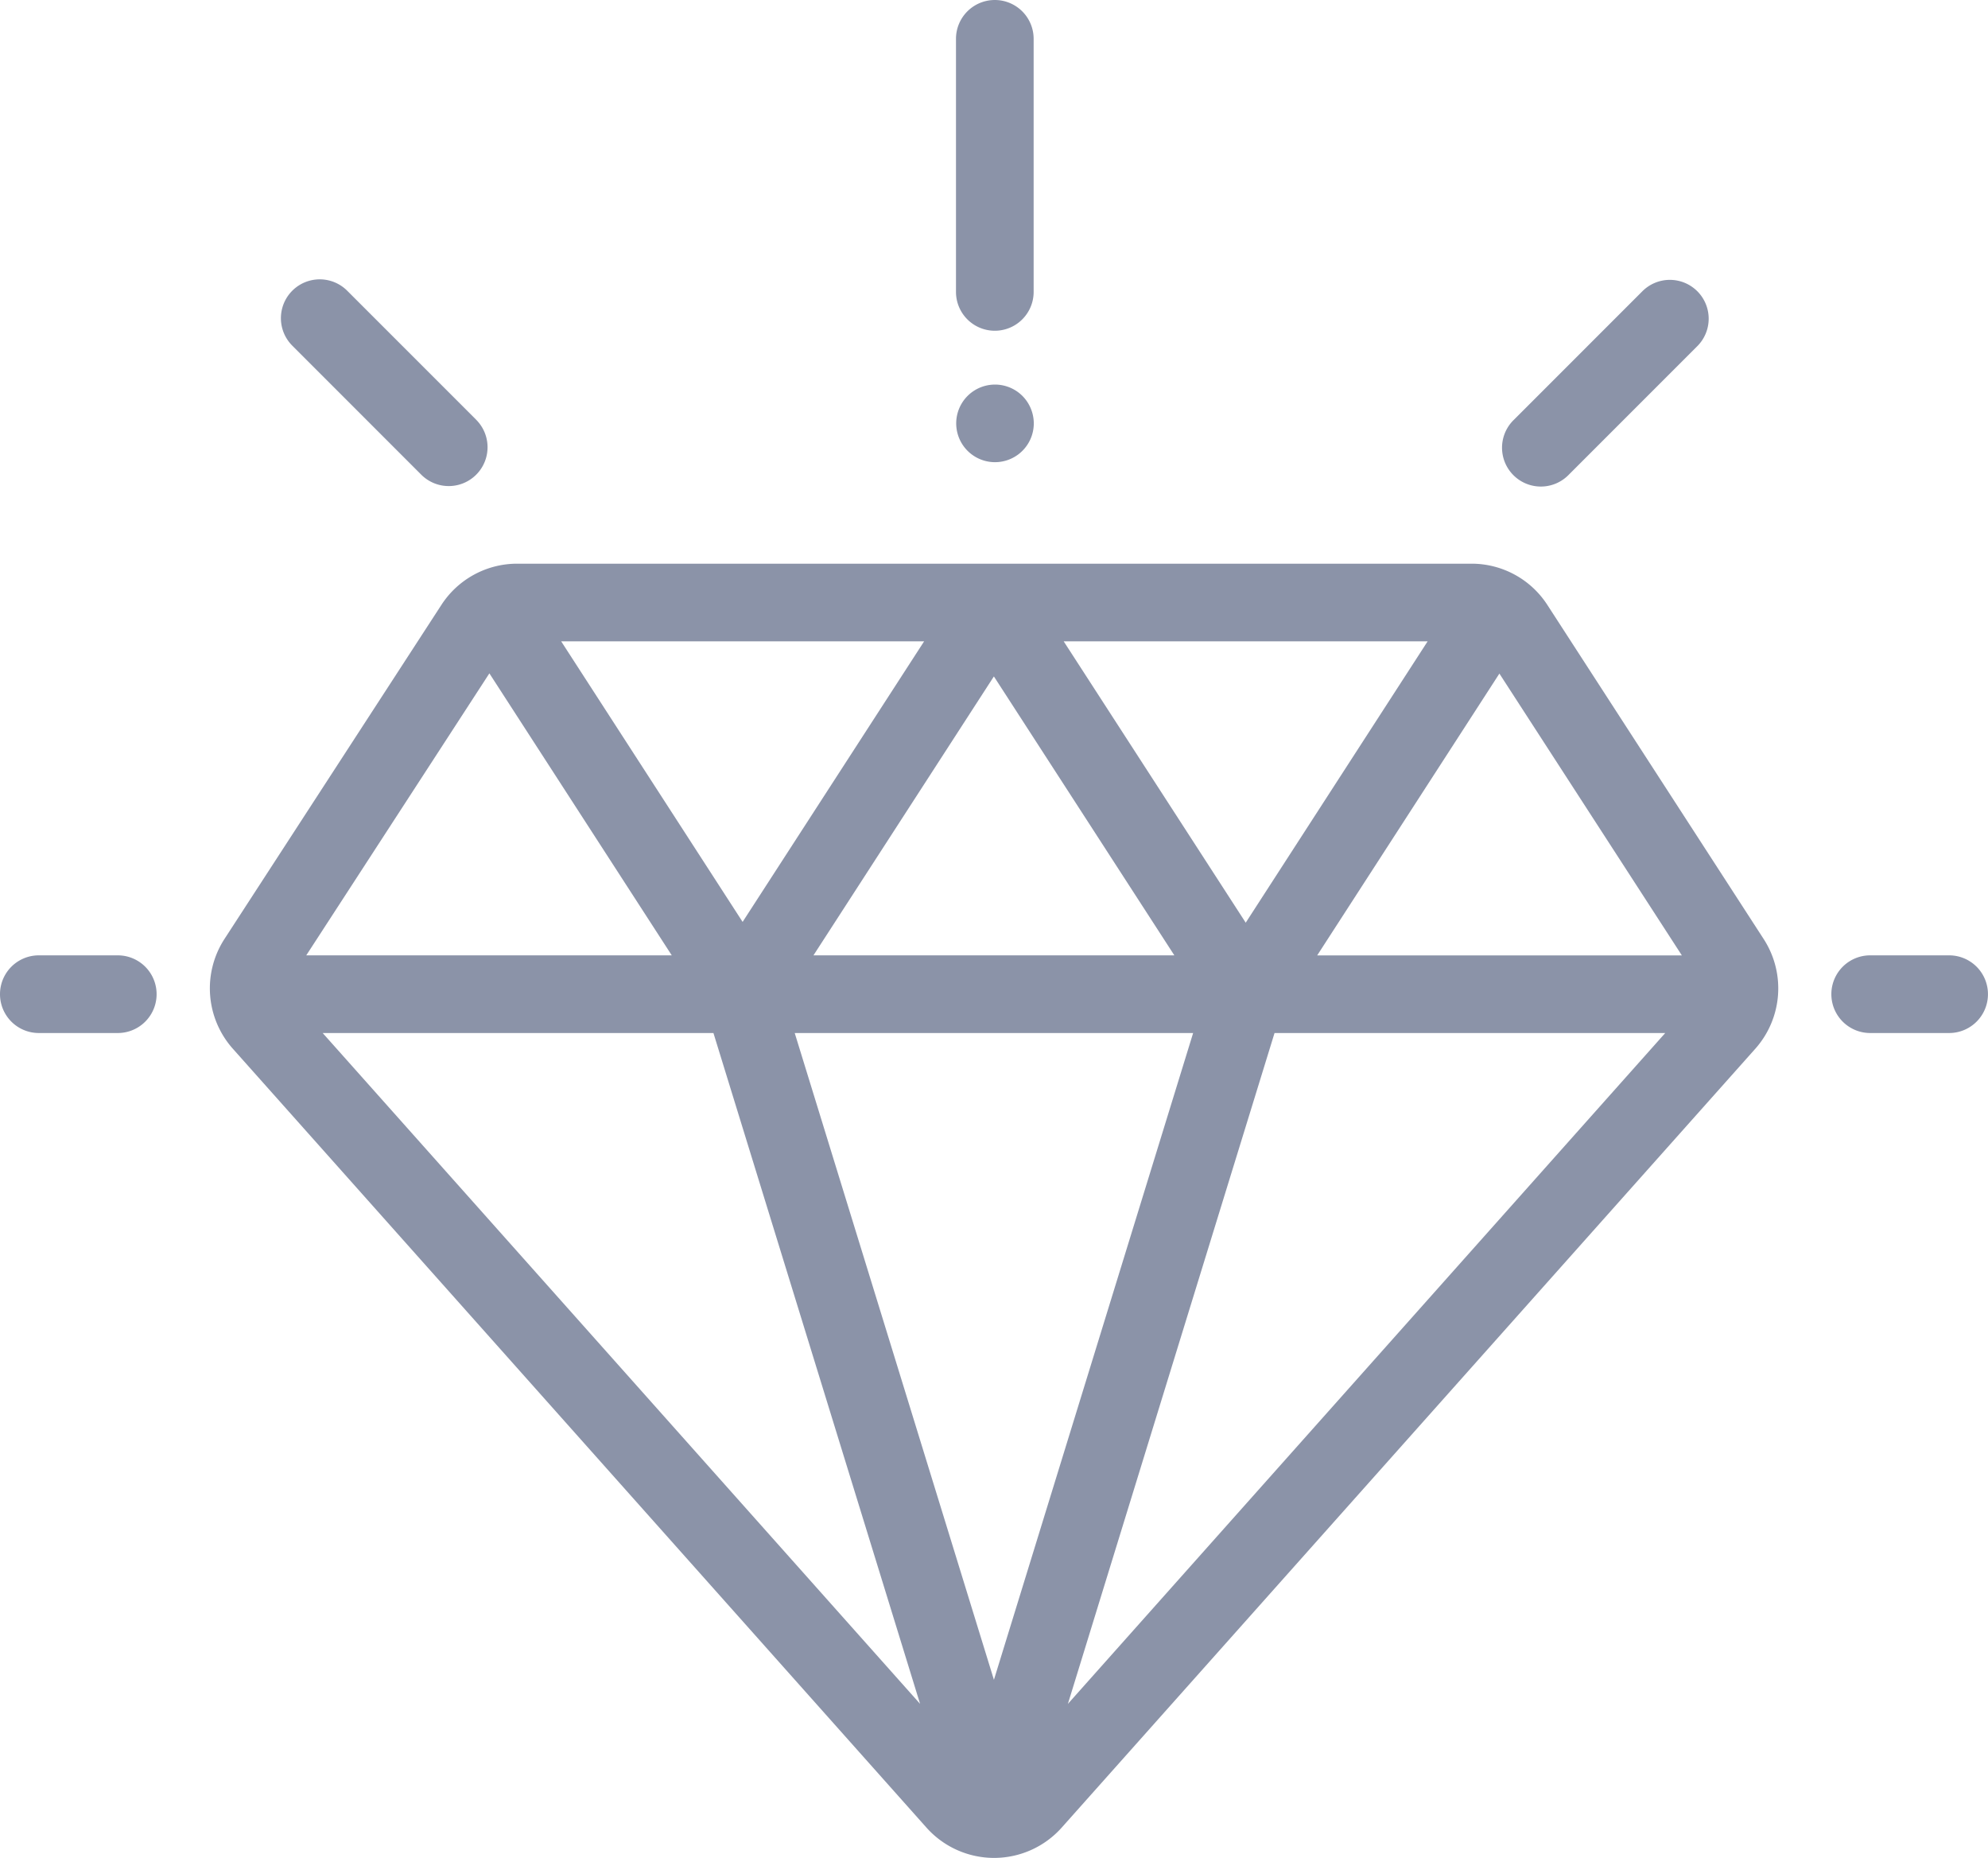 <svg xmlns="http://www.w3.org/2000/svg" width="53.76" height="50.232" viewBox="0 0 53.76 50.232">
  <g id="diamond-acc" transform="translate(0 -16.793)">
    <g id="Group_186" data-name="Group 186" transform="translate(5.671 32.033)">
      <g id="Group_185" data-name="Group 185">
        <path id="Path_234" data-name="Path 234" d="M96.038,172.092l-5.849-9.032a2.44,2.44,0,0,0-2.056-1.118h-25.8a2.441,2.441,0,0,0-2.054,1.115l-5.867,9.033a2.455,2.455,0,0,0,.225,2.963l18.759,21.06a2.452,2.452,0,0,0,1.829.82h0a2.452,2.452,0,0,0,1.829-.82l18.761-21.062A2.455,2.455,0,0,0,96.038,172.092Zm-9.089-8.05-4.919,7.606-4.922-7.606ZM80.1,172.531H70.341l4.879-7.541Zm-6.767-8.489-4.908,7.585-4.906-7.585Zm-11.756.865,4.932,7.624H56.625Zm-4.508,9.724H67.636l5.588,18.137Zm18.152,17.487-5.387-17.487H80.608Zm2,.651,5.588-18.137H93.374Zm6.742-20.237,4.927-7.619,4.934,7.619Z" transform="translate(-54.014 -161.942)" fill="#8b93a8"/>
      </g>
    </g>
    <g id="Group_188" data-name="Group 188" transform="translate(0 42.622)">
      <g id="Group_187" data-name="Group 187">
        <path id="Path_235" data-name="Path 235" d="M3.185,262.793H1.05a1.05,1.05,0,1,0,0,2.1H3.185a1.05,1.05,0,1,0,0-2.1Z" transform="translate(0 -262.793)" fill="#8b93a8"/>
      </g>
    </g>
    <g id="Group_190" data-name="Group 190" transform="translate(49.524 42.622)">
      <g id="Group_189" data-name="Group 189">
        <path id="Path_236" data-name="Path 236" d="M474.852,262.793h-2.135a1.05,1.05,0,1,0,0,2.1h2.135a1.05,1.05,0,1,0,0-2.1Z" transform="translate(-471.667 -262.793)" fill="#8b93a8"/>
      </g>
    </g>
    <g id="Group_192" data-name="Group 192" transform="translate(40.619 24.364)">
      <g id="Group_191" data-name="Group 191">
        <path id="Path_237" data-name="Path 237" d="M392.137,89.2a1.05,1.05,0,0,0-1.485,0l-3.488,3.488a1.05,1.05,0,0,0,1.485,1.485l3.488-3.488A1.05,1.05,0,0,0,392.137,89.2Z" transform="translate(-386.857 -88.897)" fill="#8b93a8"/>
      </g>
    </g>
    <g id="Group_194" data-name="Group 194" transform="translate(7.597 24.345)">
      <g id="Group_193" data-name="Group 193">
        <path id="Path_238" data-name="Path 238" d="M77.638,92.514l-3.488-3.488a1.05,1.05,0,0,0-1.485,1.485L76.153,94a1.05,1.05,0,0,0,1.485-1.485Z" transform="translate(-72.358 -88.718)" fill="#8b93a8"/>
      </g>
    </g>
    <g id="Group_196" data-name="Group 196" transform="translate(25.856 16.793)">
      <g id="Group_195" data-name="Group 195" transform="translate(0 0)">
        <path id="Path_239" data-name="Path 239" d="M247.3,16.793a1.05,1.05,0,0,0-1.05,1.05v6.842a1.05,1.05,0,0,0,2.1,0V17.843A1.05,1.05,0,0,0,247.3,16.793Z" transform="translate(-246.254 -16.793)" fill="#8b93a8"/>
      </g>
    </g>
    <g id="Group_198" data-name="Group 198" transform="translate(25.856 27.187)">
      <g id="Group_197" data-name="Group 197">
        <path id="Path_240" data-name="Path 240" d="M248.042,116.1a1.049,1.049,0,1,0,.308.742A1.058,1.058,0,0,0,248.042,116.1Z" transform="translate(-246.25 -115.79)" fill="#8b93a8"/>
      </g>
    </g>
  </g>
</svg>
